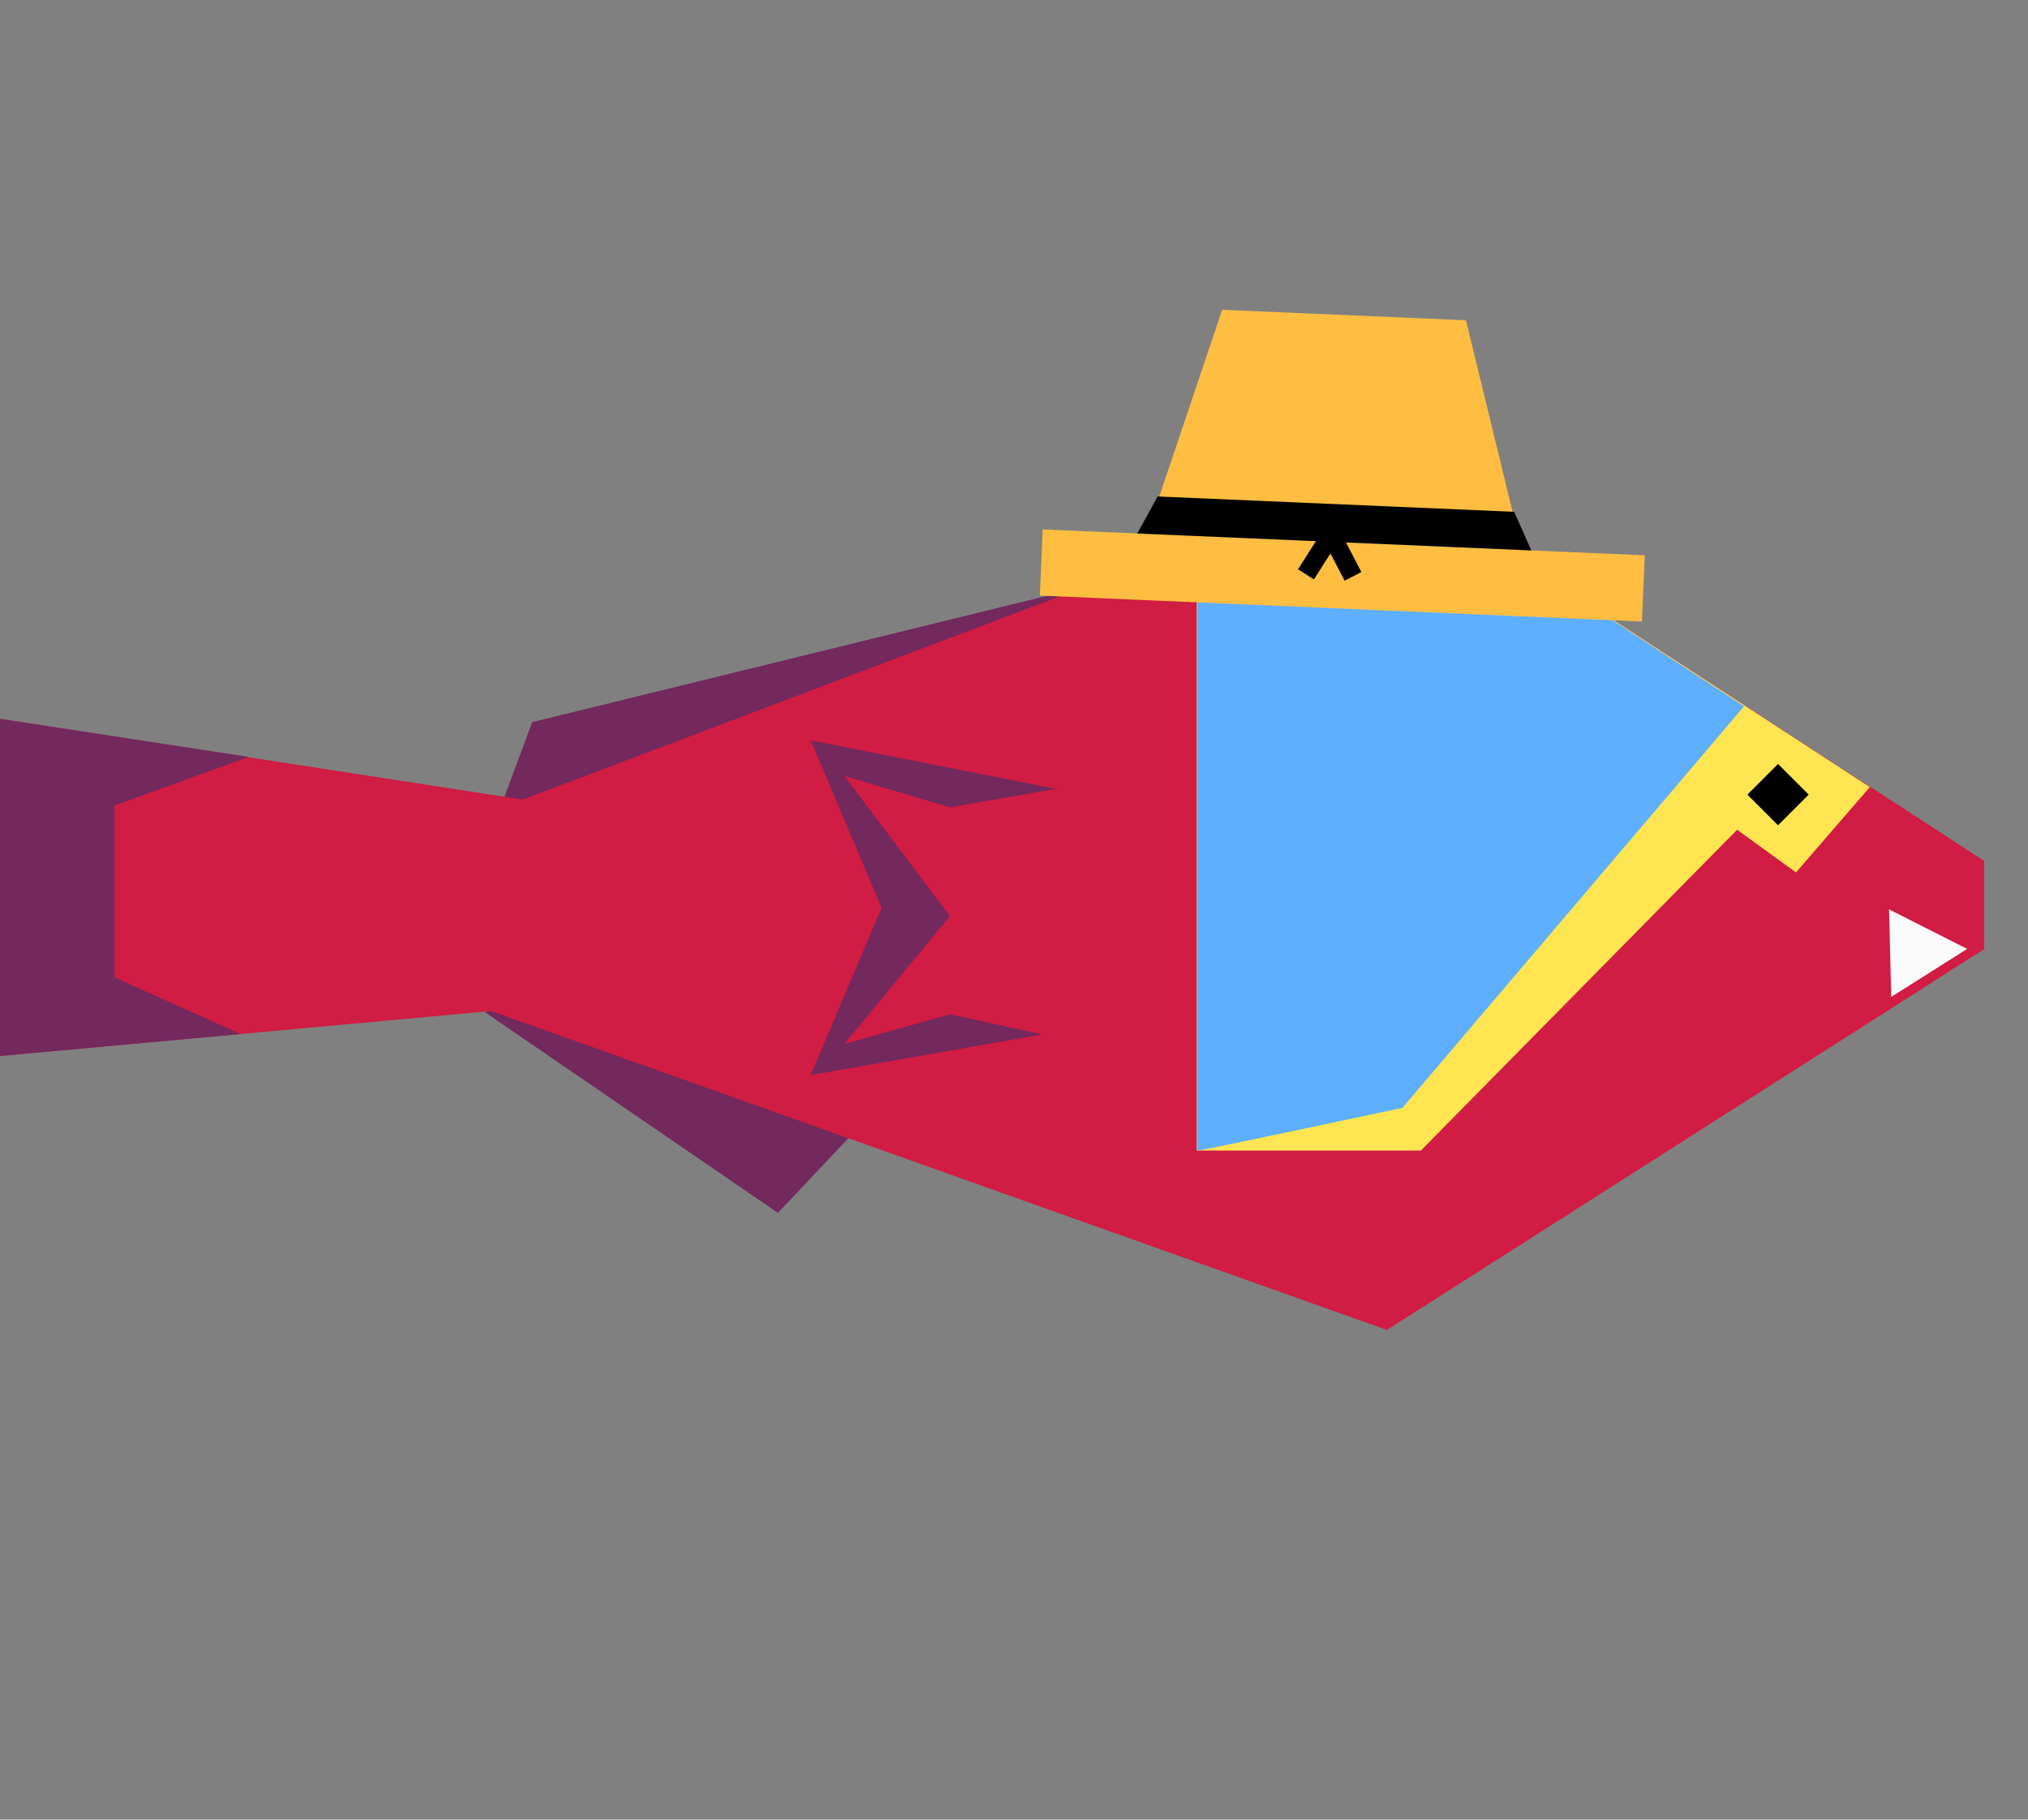 <svg width="848" height="761" viewBox="0 0 848 761" fill="none" xmlns="http://www.w3.org/2000/svg">
<rect x="0" y="0" width="848" height="761" fill="#808080" stroke="none"/>
<path d="M374.53 455.016L248.077 411.693L202.709 423.276L325.3 507.256L374.53 455.016Z" fill="#73285E"/>
<path d="M483.606 237.942L222.532 302.02L205.605 347.501L366.807 309.14L483.606 237.942Z" fill="#73285E"/>
<path d="M579.934 197.666L91.702 382.384L579.934 556.217L829.66 396.951L829.66 360.048L579.934 197.666Z" fill="#D11C43"/>
<path d="M500.377 227.806L500.377 481.193L594.131 481.193L726.375 347.019L750.989 364.876L781.878 329.161L579.531 197.337L500.377 227.806Z" fill="#FFE551"/>
<path d="M272 385.233L223.681 335.201L4.41074e-06 300.633L4.41074e-06 441.633L223.681 421.166L272 385.233Z" fill="#D11C43"/>
<path d="M789.904 380.331L790.809 416.926L822.572 396.847L789.904 380.331Z" fill="#FBFBFB"/>
<path d="M500.499 227.807C500.499 227.807 500.499 480.707 500.499 481.193C500.498 481.679 586.409 463.335 586.409 463.335L729.27 295.376L579.652 197.4L500.499 227.807Z" fill="#5FAFFF"/>
<path d="M499 379.633L473.074 336.16L339 309.633L368.63 379.633L339 449.633L473.074 426.054L499 379.633Z" fill="#73285E"/>
<path d="M397.211 383.133L353 436.659L397.21 424.194L500 446.633L500 319.633L397.21 337.673L353 324.475L397.211 383.133Z" fill="#D11C43"/>
<rect width="18.126" height="18.126" transform="matrix(-0.707 0.707 0.707 0.707 743.481 319.508)" fill="black"/>
<path d="M687.763 232.243L561.882 226.83L436.001 221.417L434.811 249.098L686.573 259.923L687.763 232.243Z" fill="#FFBE41"/>
<path d="M612.988 133.947L511.031 129.563L479.5 223.288L636.357 230.032L612.988 133.947Z" fill="#FFBE41"/>
<path d="M633.145 214.047L484.071 207.637L475.545 223.117L640.311 230.202L633.145 214.047Z" fill="black"/>
<rect width="7.873" height="23.62" transform="matrix(-0.887 0.462 0.462 0.887 558.331 218.286)" fill="black"/>
<rect width="7.873" height="23.62" transform="matrix(-0.844 -0.537 -0.537 0.844 562.095 222.387)" fill="black"/>
<path d="M47.888 408.798L47.888 336.849L104 316.568L3.8743e-07 300.633L3.8743e-07 441.633L100.614 432.459L47.888 408.798Z" fill="#73285E"/>
</svg>

